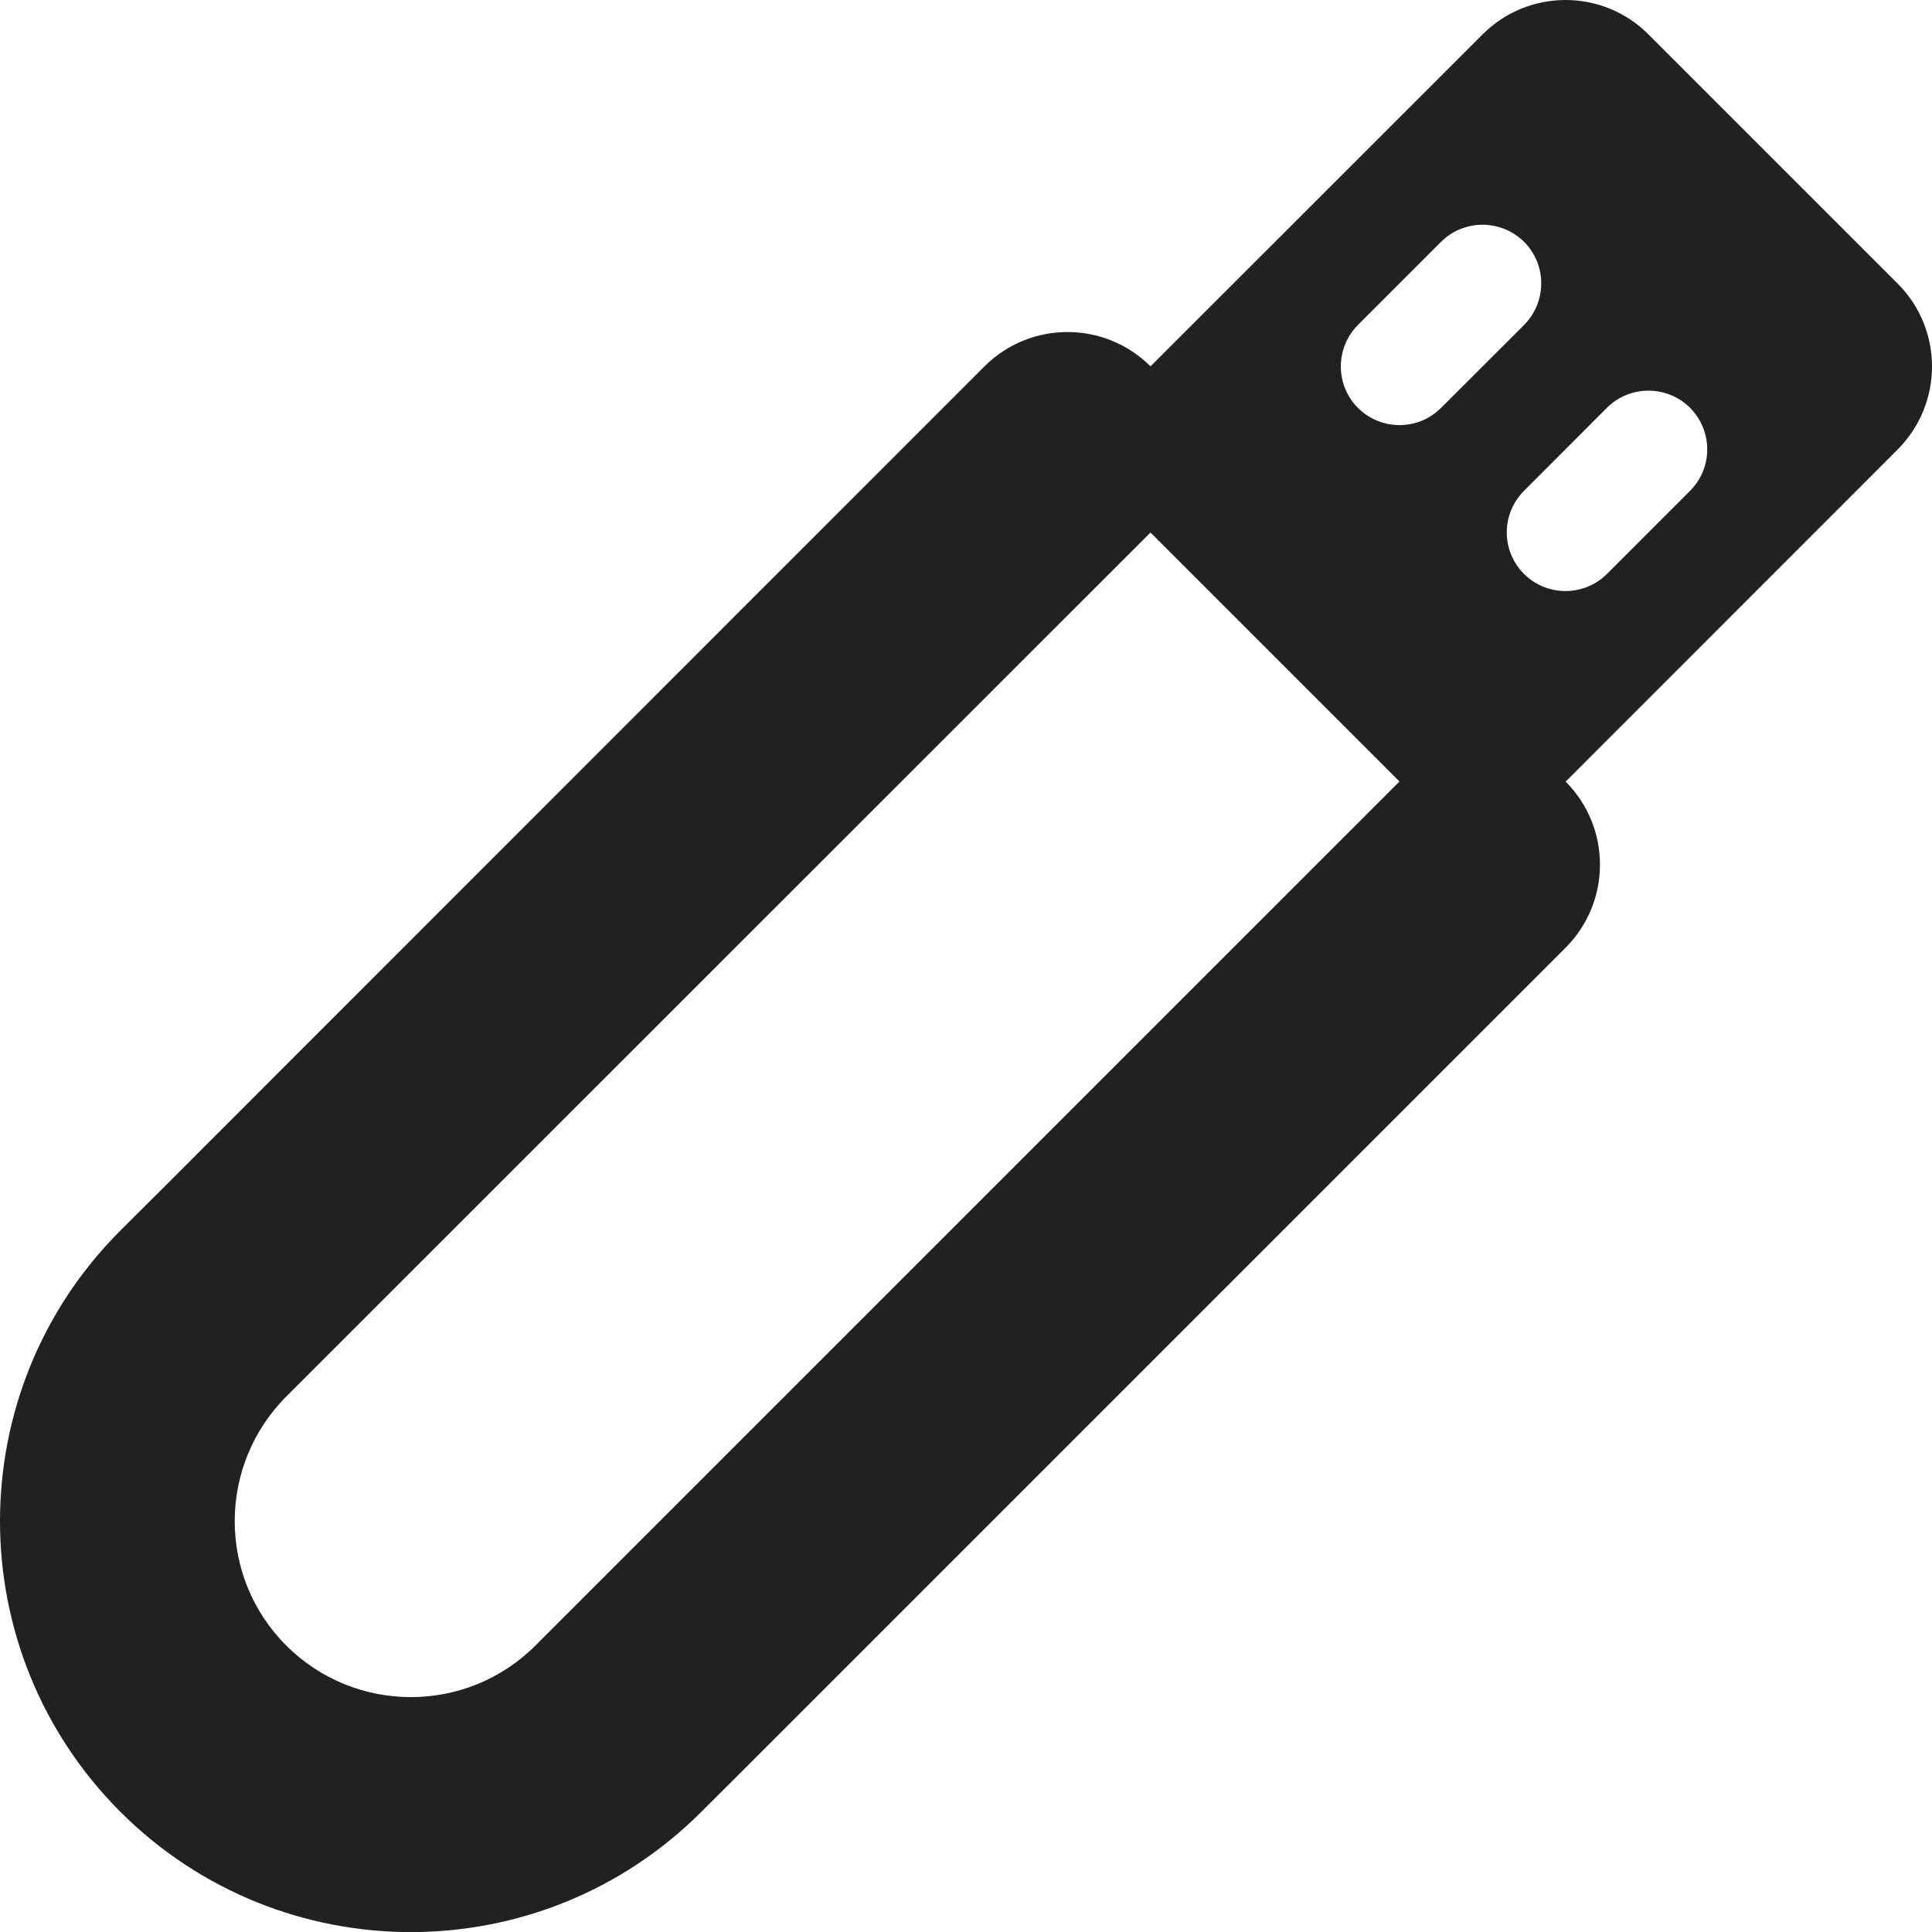 <?xml version="1.0" encoding="utf-8"?>
<!-- Generator: Adobe Illustrator 16.0.0, SVG Export Plug-In . SVG Version: 6.00 Build 0)  -->
<!DOCTYPE svg PUBLIC "-//W3C//DTD SVG 1.1//EN" "http://www.w3.org/Graphics/SVG/1.1/DTD/svg11.dtd">
<svg version="1.1" xmlns="http://www.w3.org/2000/svg" xmlns:xlink="http://www.w3.org/1999/xlink" x="0px" y="0px" width="16px"
	 height="16px" viewBox="0 0 16 16" enable-background="new 0 0 16 16" xml:space="preserve">
<g id="Layer_0_xA0_Image_1_">
</g>
<g id="Row_5_1_">
</g>
<g id="Row_4_1_">
</g>
<g id="Row_3_1_">
	<g id="flash_drive">
		<g>
			<path fill="#212121" d="M15.715,2.348l-2.063-2.063c-0.379-0.38-0.995-0.38-1.374,0l-2.75,2.749c-0.38-0.379-0.995-0.379-1.375,0
				L1.341,9.848c0,0-0.097,0.096-0.345,0.344c-1.328,1.328-1.328,3.482,0,4.812c1.33,1.329,3.484,1.329,4.813,0
				c0.248-0.247,0.344-0.343,0.344-0.343l6.813-6.813c0.379-0.38,0.379-0.995,0-1.375l2.749-2.75
				C16.095,3.342,16.095,2.727,15.715,2.348z M4.778,13.284c0,0-0.089,0.089-0.344,0.344c-0.57,0.569-1.493,0.569-2.063,0
				s-0.569-1.492,0-2.063c0.255-0.255,0.344-0.344,0.344-0.344L9.528,4.41l2.062,2.062L4.778,13.284z M11.246,3.378
				c-0.189-0.189-0.189-0.497,0-0.687l0.688-0.688c0.189-0.189,0.497-0.189,0.688,0c0.189,0.189,0.189,0.497,0,0.688l-0.688,0.687
				C11.744,3.568,11.437,3.568,11.246,3.378z M13.996,4.065l-0.688,0.688c-0.189,0.189-0.497,0.189-0.687,0
				c-0.19-0.19-0.19-0.498,0-0.688l0.687-0.688c0.19-0.189,0.498-0.189,0.688,0C14.186,3.568,14.186,3.876,13.996,4.065z"/>
		</g>
	</g>
</g>
<g id="Row_2_1_">
</g>
<g id="Row_1_1_">
</g>
</svg>
